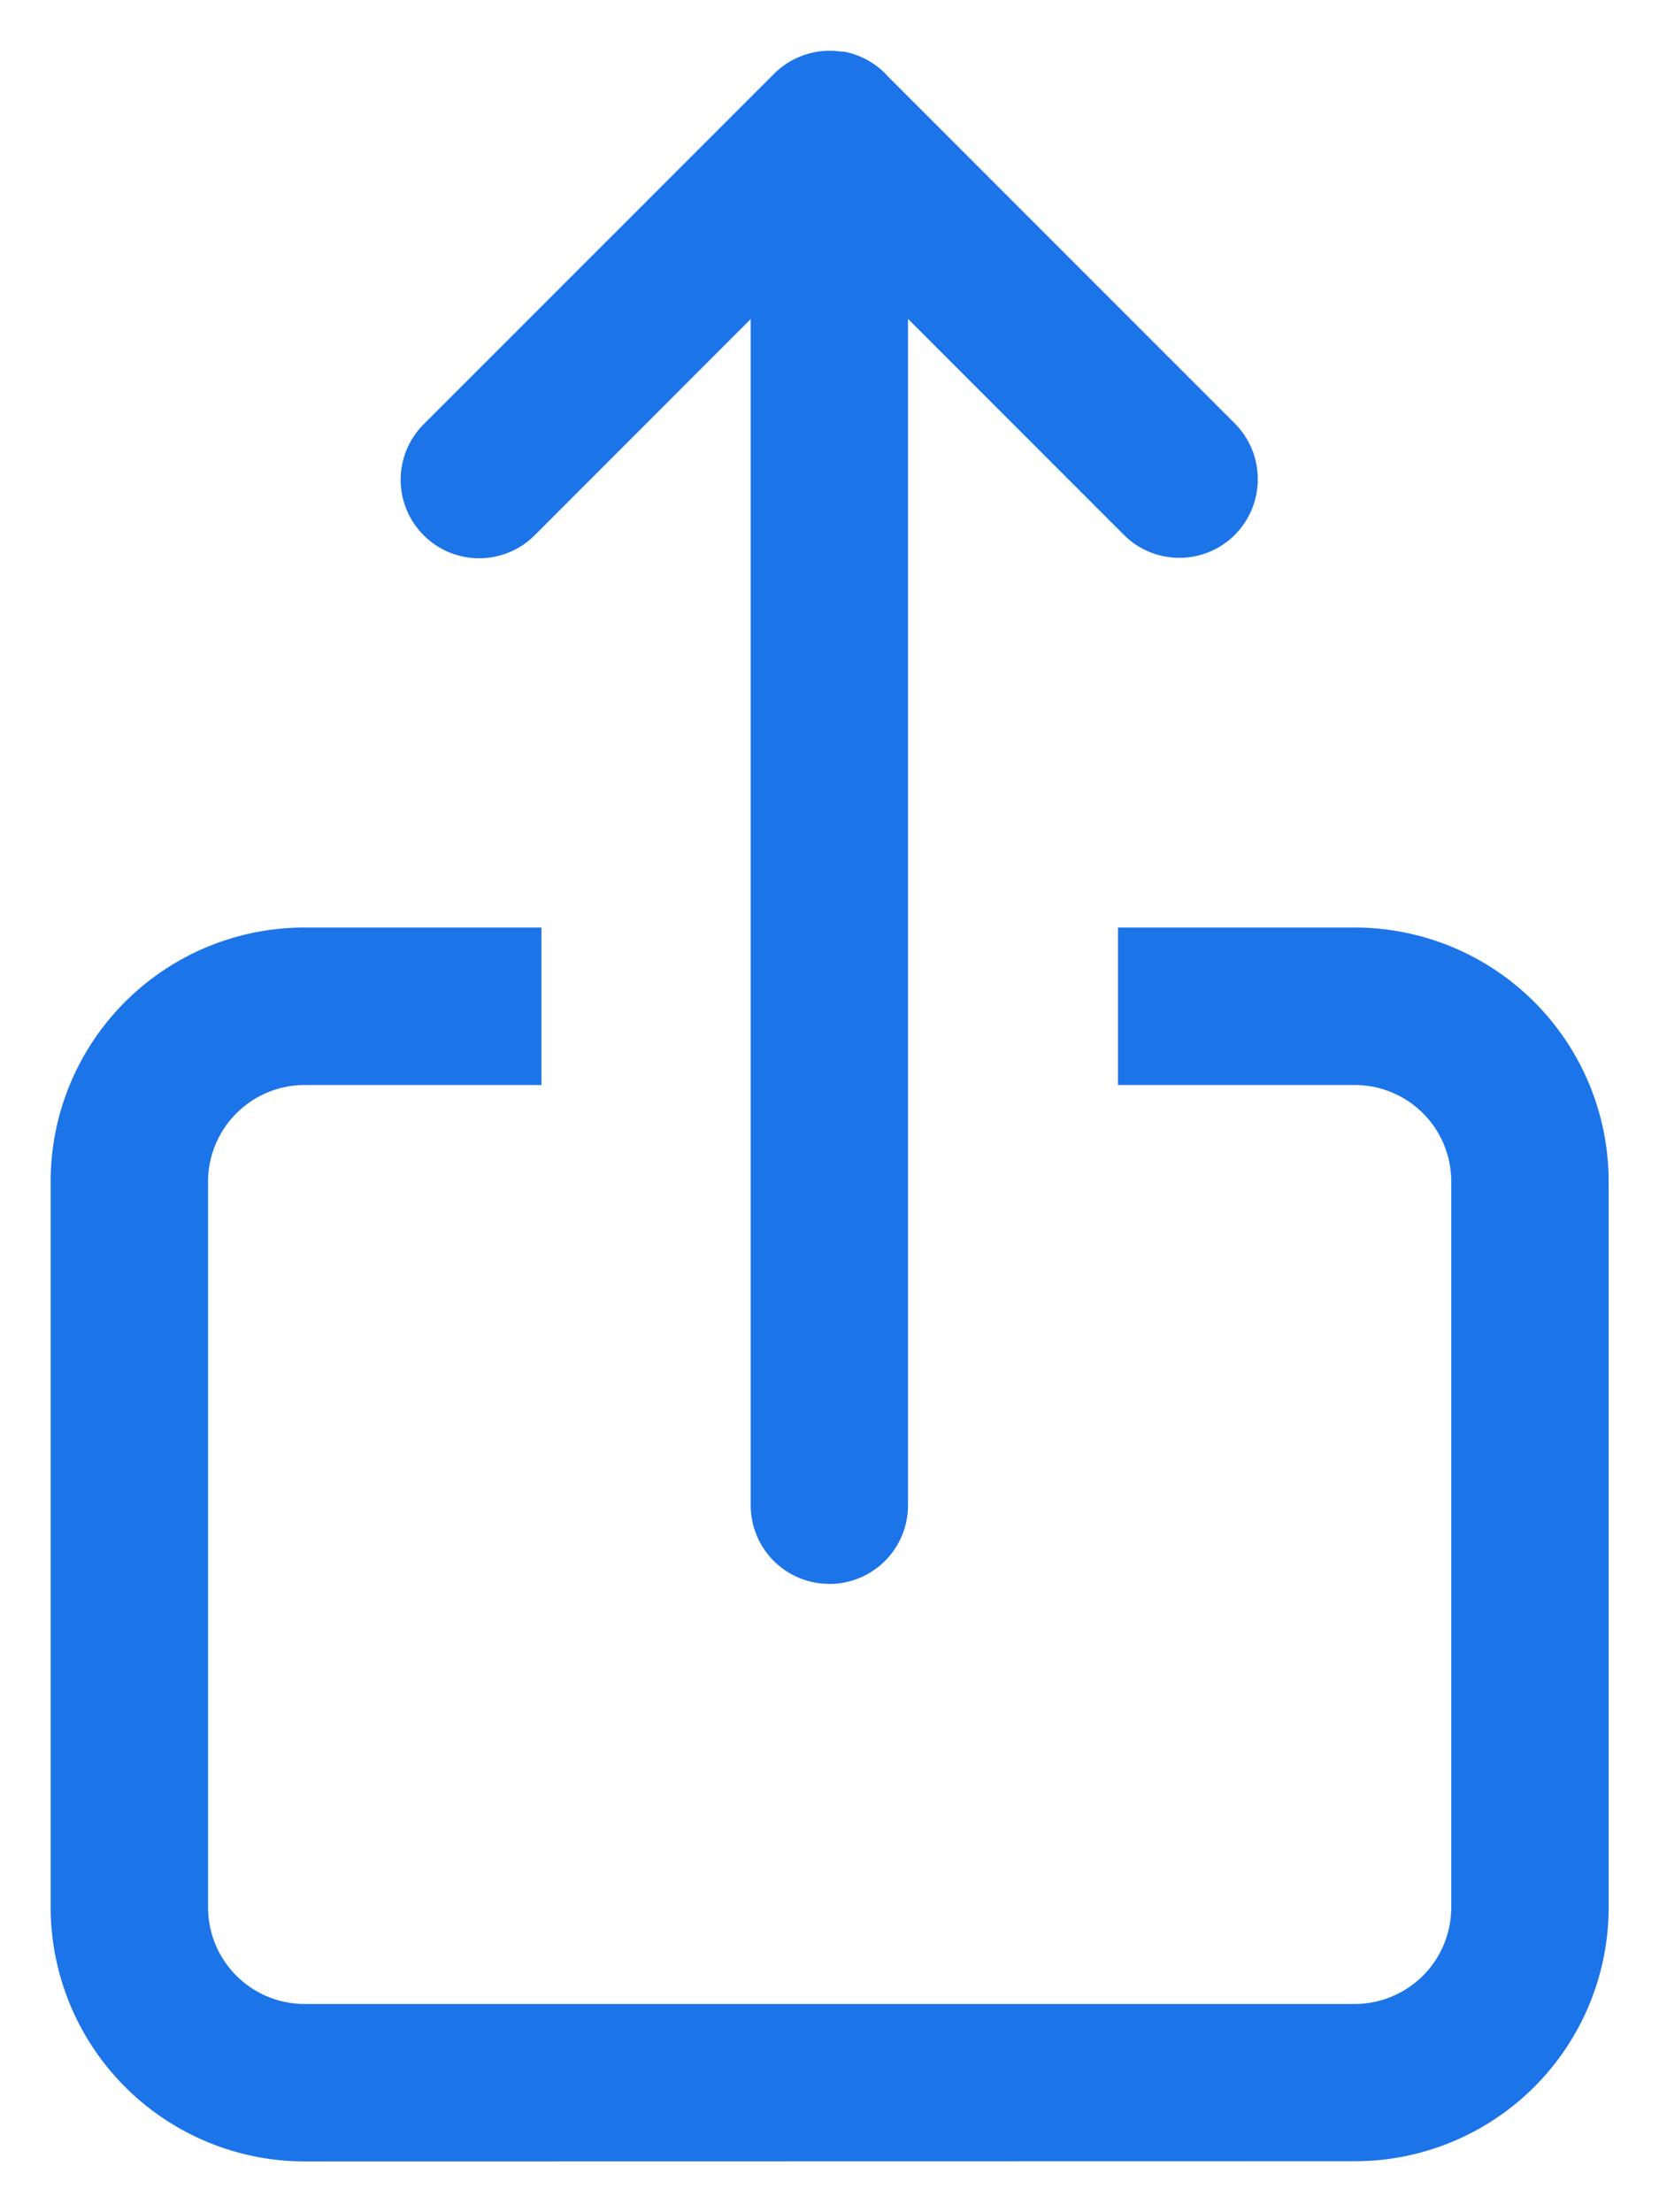 <svg xmlns="http://www.w3.org/2000/svg" viewBox="0 0 16.442 21.913"><path data-name="Union 6" d="M3.019 21.413a2.52 2.52 0 0 1-2.517-2.517v-7.191a2.516 2.516 0 0 1 2.514-2.516h2.35v1.56h-2.35a.958.958 0 0 0-.954.956v7.191a.957.957 0 0 0 .956.957h10.411a.957.957 0 0 0 .954-.957v-7.191a.956.956 0 0 0-.956-.956H11.08v-1.56h2.347a2.517 2.517 0 0 1 2.516 2.516v7.189a2.516 2.516 0 0 1-2.514 2.517Zm5.2-5.722a.778.778 0 0 1-.779-.777V3.161L5.299 5.303a.778.778 0 0 1-1.1 0 .777.777 0 0 1 0-1.1L7.67.733a.777.777 0 0 1 .67-.221h.026a.78.78 0 0 1 .436.247l3.438 3.438a.783.783 0 0 1 0 1.1.775.775 0 0 1-.552.229.772.772 0 0 1-.551-.229L8.999 3.159v11.754a.779.779 0 0 1-.779.779Z" fill="#1c74e9" stroke="rgba(0,0,0,0)" stroke-miterlimit="10"/></svg>
